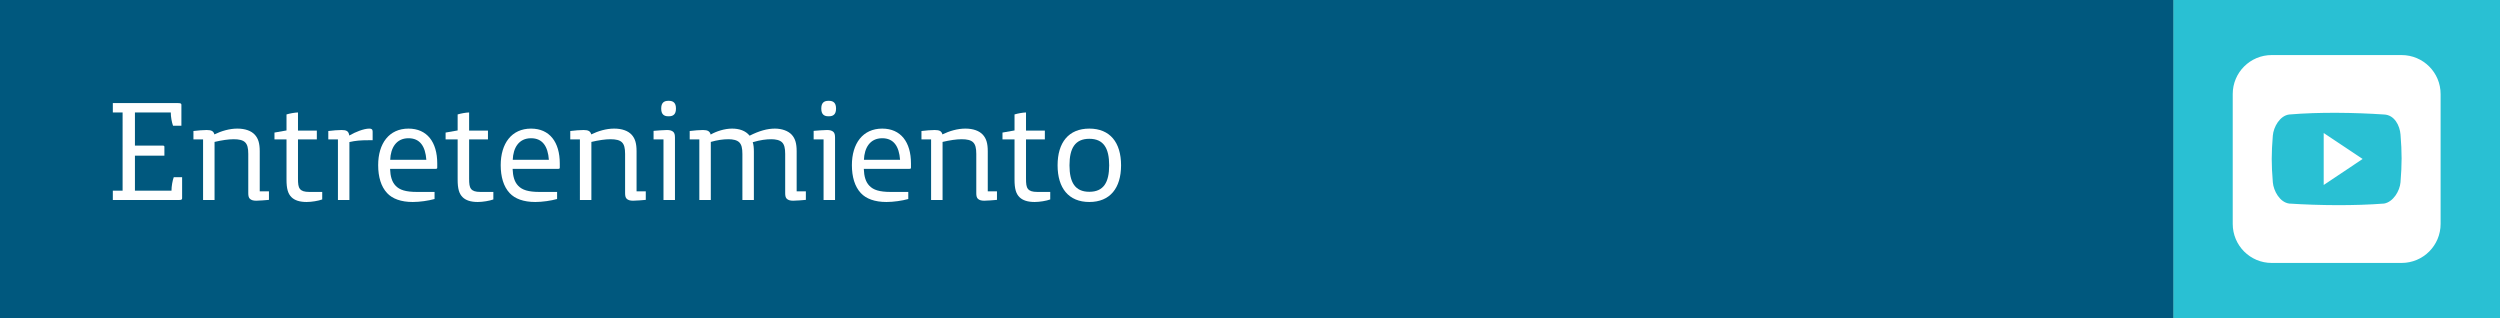 <?xml version="1.0" encoding="utf-8"?>
<!-- Generator: Adobe Illustrator 17.0.0, SVG Export Plug-In . SVG Version: 6.00 Build 0)  -->
<!DOCTYPE svg PUBLIC "-//W3C//DTD SVG 1.1//EN" "http://www.w3.org/Graphics/SVG/1.1/DTD/svg11.dtd">
<svg version="1.1" id="Layer_1" xmlns="http://www.w3.org/2000/svg" xmlns:xlink="http://www.w3.org/1999/xlink" x="0px" y="0px"
	 width="1500px" height="191px" viewBox="0 0 1500 191" enable-background="new 0 0 1500 191" xml:space="preserve">
<rect x="0" y="0" width="1500" height="191" fill="#808080" stroke="none"/>
<rect fill="#00587E" width="1304.035" height="191"/>
<rect x="1304" fill="#29C0D3" width="196" height="191"/>
<g enable-background="new    ">
	<path fill="#FFFFFF" d="M67.698,120.004v-5.611h5.865V67.469h-5.865v-5.61h39.188c1.7,0,1.955,0.34,1.955,1.105v12.495h-5.015
		c-0.765-2.04-1.36-5.44-1.36-7.99H80.959v19.892H97.28c1.105,0,1.36,0.085,1.36,0.765v5.271H80.959v20.997h21.932
		c0-2.549,0.595-6.035,1.36-8.076h5.016v12.582c0,0.766-0.255,1.105-1.955,1.105H67.698z"/>
	<path fill="#FFFFFF" d="M161.372,114.818v5.1c-1.87,0.17-5.696,0.51-7.651,0.51c-1.7,0-2.975-0.34-3.825-1.189
		c-0.68-0.68-0.935-1.699-0.935-3.4V92.376c0-3.485-0.51-5.61-1.87-6.971c-1.36-1.36-3.74-1.87-6.886-1.87
		c-3.145,0-7.141,0.595-11.476,1.615v34.853h-6.886V83.621h-5.78v-5.016c2.89-0.34,5.78-0.595,7.99-0.595
		c2.806,0,4.081,0.68,4.59,2.635c4.166-2.04,9.011-3.485,13.771-3.485c4.76,0,8.331,1.36,10.456,3.655
		c2.125,2.296,2.975,5.271,2.975,9.946v24.057H161.372z"/>
	<path fill="#FFFFFF" d="M171.907,68.66c1.955-0.596,4.76-1.105,6.886-1.19V78.35h11.306v5.271h-11.306v23.461
		c0,3.146,0.17,5.016,1.19,6.291c0.935,1.189,2.55,1.785,5.61,1.785h7.736v4.506c-2.295,0.85-6.375,1.529-9.351,1.529
		c-4.25,0-7.141-1.02-9.011-2.805c-2.21-2.125-3.061-5.186-3.061-10.627V83.621h-7.226v-4.08l7.226-1.275V68.66z"/>
	<path fill="#FFFFFF" d="M209.647,120.004h-6.886V83.621h-5.78v-5.016c2.89-0.34,5.78-0.595,7.99-0.595
		c2.806,0,4.25,0.595,4.59,3.315c3.4-2.04,8.756-4.166,11.986-4.166c1.36,0,2.04,0.426,2.04,1.785v5.186h-2.21
		c-5.016,0-8.076,0.255-11.731,1.105V120.004z"/>
	<path fill="#FFFFFF" d="M234.042,101.303c0.17,4.504,1.105,7.82,3.315,10.115c2.38,2.551,6.12,3.74,12.836,3.74h10.541v4.25
		c-3.655,1.02-8.84,1.785-13.091,1.785c-7.056,0-12.241-1.955-15.386-5.355c-3.655-3.91-5.355-9.775-5.355-16.746
		c0-13.006,6.545-21.932,18.191-21.932c11.136,0,17.256,8.076,17.256,20.913v2.465c0,0.596-0.255,0.766-0.935,0.766H234.042z
		 M255.804,95.862c-0.595-8.076-3.825-12.921-10.711-12.921c-7.396,0-10.711,5.865-10.966,12.921H255.804z"/>
	<path fill="#FFFFFF" d="M274.586,68.66c1.955-0.596,4.76-1.105,6.886-1.19V78.35h11.306v5.271h-11.306v23.461
		c0,3.146,0.17,5.016,1.19,6.291c0.935,1.189,2.55,1.785,5.61,1.785h7.736v4.506c-2.295,0.85-6.375,1.529-9.351,1.529
		c-4.25,0-7.14-1.02-9.01-2.805c-2.21-2.125-3.061-5.186-3.061-10.627V83.621h-7.226v-4.08l7.226-1.275V68.66z"/>
	<path fill="#FFFFFF" d="M307.566,101.303c0.17,4.504,1.105,7.82,3.315,10.115c2.38,2.551,6.12,3.74,12.836,3.74h10.541v4.25
		c-3.655,1.02-8.84,1.785-13.091,1.785c-7.056,0-12.241-1.955-15.386-5.355c-3.655-3.91-5.355-9.775-5.355-16.746
		c0-13.006,6.545-21.932,18.191-21.932c11.136,0,17.256,8.076,17.256,20.913v2.465c0,0.596-0.255,0.766-0.935,0.766H307.566z
		 M329.328,95.862c-0.595-8.076-3.825-12.921-10.711-12.921c-7.396,0-10.711,5.865-10.966,12.921H329.328z"/>
	<path fill="#FFFFFF" d="M387.469,114.818v5.1c-1.87,0.17-5.696,0.51-7.651,0.51c-1.7,0-2.975-0.34-3.825-1.189
		c-0.68-0.68-0.935-1.699-0.935-3.4V92.376c0-3.485-0.51-5.61-1.87-6.971c-1.36-1.36-3.74-1.87-6.886-1.87
		c-3.145,0-7.141,0.595-11.476,1.615v34.853h-6.886V83.621h-5.78v-5.016c2.89-0.34,5.78-0.595,7.99-0.595
		c2.806,0,4.081,0.68,4.59,2.635c4.166-2.04,9.011-3.485,13.771-3.485c4.76,0,8.331,1.36,10.456,3.655
		c2.125,2.296,2.975,5.271,2.975,9.946v24.057H387.469z"/>
	<path fill="#FFFFFF" d="M404.976,120.004h-6.886V83.621h-5.95V78.52c1.87-0.17,6.12-0.51,8.076-0.51c1.7,0,2.975,0.34,3.825,1.19
		c0.68,0.68,0.935,1.699,0.935,3.399V120.004z M400.895,69.764c-2.55,0-4.165-1.274-4.165-4.505v-0.255
		c0-3.23,1.615-4.506,4.165-4.506h0.51c2.55,0,4.166,1.275,4.166,4.506v0.255c0,3.23-1.615,4.505-4.166,4.505H400.895z"/>
	<path fill="#FFFFFF" d="M471.109,92.376c0-3.485-0.51-5.61-1.87-6.971c-1.36-1.36-3.825-1.87-6.46-1.87
		c-2.976,0-6.546,0.425-11.136,1.785c0.51,1.53,0.68,3.4,0.68,5.695v28.988h-6.886V92.376c0-3.485-0.51-5.61-1.87-6.971
		c-1.36-1.36-3.825-1.87-6.46-1.87c-3.315,0-6.8,0.51-10.625,1.615v34.853h-6.886V83.621h-5.78v-5.016
		c2.89-0.34,5.78-0.595,7.99-0.595c2.806,0,4.081,0.765,4.591,2.72c3.4-1.955,8.331-3.57,12.836-3.57
		c4.25,0,8.076,1.19,10.541,4.251c5.696-2.891,10.626-4.251,15.131-4.251c4.25,0,7.991,1.36,10.116,3.655
		c2.125,2.296,2.975,5.271,2.975,9.946v24.057h5.525v5.1c-1.87,0.17-5.695,0.51-7.65,0.51c-1.7,0-2.975-0.34-3.825-1.189
		c-0.68-0.68-0.935-1.699-0.935-3.4V92.376z"/>
	<path fill="#FFFFFF" d="M501.025,120.004h-6.886V83.621h-5.95V78.52c1.87-0.17,6.12-0.51,8.076-0.51c1.7,0,2.975,0.34,3.825,1.19
		c0.68,0.68,0.935,1.699,0.935,3.399V120.004z M496.944,69.764c-2.55,0-4.165-1.274-4.165-4.505v-0.255
		c0-3.23,1.615-4.506,4.165-4.506h0.51c2.55,0,4.166,1.275,4.166,4.506v0.255c0,3.23-1.615,4.505-4.166,4.505H496.944z"/>
	<path fill="#FFFFFF" d="M518.279,101.303c0.17,4.504,1.105,7.82,3.315,10.115c2.38,2.551,6.12,3.74,12.836,3.74h10.541v4.25
		c-3.655,1.02-8.84,1.785-13.091,1.785c-7.056,0-12.241-1.955-15.386-5.355c-3.655-3.91-5.355-9.775-5.355-16.746
		c0-13.006,6.545-21.932,18.191-21.932c11.136,0,17.256,8.076,17.256,20.913v2.465c0,0.596-0.255,0.766-0.935,0.766H518.279z
		 M540.041,95.862c-0.595-8.076-3.825-12.921-10.711-12.921c-7.396,0-10.711,5.865-10.966,12.921H540.041z"/>
	<path fill="#FFFFFF" d="M598.182,114.818v5.1c-1.87,0.17-5.696,0.51-7.651,0.51c-1.7,0-2.975-0.34-3.825-1.189
		c-0.68-0.68-0.935-1.699-0.935-3.4V92.376c0-3.485-0.51-5.61-1.87-6.971c-1.36-1.36-3.74-1.87-6.886-1.87
		c-3.145,0-7.141,0.595-11.476,1.615v34.853h-6.886V83.621h-5.78v-5.016c2.89-0.34,5.78-0.595,7.99-0.595
		c2.806,0,4.081,0.68,4.591,2.635c4.165-2.04,9.01-3.485,13.771-3.485c4.76,0,8.331,1.36,10.456,3.655
		c2.125,2.296,2.976,5.271,2.976,9.946v24.057H598.182z"/>
	<path fill="#FFFFFF" d="M608.718,68.66c1.955-0.596,4.76-1.105,6.886-1.19V78.35h11.306v5.271h-11.306v23.461
		c0,3.146,0.17,5.016,1.19,6.291c0.935,1.189,2.55,1.785,5.61,1.785h7.736v4.506c-2.295,0.85-6.375,1.529-9.351,1.529
		c-4.25,0-7.141-1.02-9.011-2.805c-2.21-2.125-3.061-5.186-3.061-10.627V83.621h-7.226v-4.08l7.226-1.275V68.66z"/>
	<path fill="#FFFFFF" d="M653.598,121.193c-12.411,0-19.042-8.33-19.042-22.016c0-13.687,6.63-22.018,19.042-22.018
		s19.042,8.331,19.042,22.018C672.64,112.863,666.009,121.193,653.598,121.193z M653.598,83.281
		c-8.585,0-11.901,5.695-11.901,15.897c0,10.199,3.315,15.895,11.901,15.895s11.901-5.695,11.901-15.895
		C665.499,88.976,662.184,83.281,653.598,83.281z"/>
</g>
<g>
	<path fill="#FFFFFF" d="M1440.949,33.037h-77.948c-12.901,0-23.365,10.465-23.365,23.365v77.948
		c0,12.949,10.464,23.413,23.365,23.413h77.948c12.949,0,23.414-10.464,23.414-23.413V56.402
		C1464.363,43.502,1453.899,33.037,1440.949,33.037L1440.949,33.037z M1440.307,109.348c-0.419,5.213-4.375,11.839-9.86,12.793
		c-17.655,1.364-38.594,1.179-56.902,0c-5.671-0.731-9.432-7.62-9.851-12.793c-0.877-10.883-0.877-17.09,0-27.974
		c0.419-5.213,4.258-12.024,9.851-12.676c18.084-1.52,39.13-1.179,56.902,0c6.323,0.263,9.441,6.772,9.86,11.994
		C1441.183,91.576,1441.183,98.465,1440.307,109.348L1440.307,109.348z"/>
	<path fill="#FFFFFF" d="M1394.22,110.985l23.365-15.609l-23.365-15.56V110.985z"/>
</g>
</svg>
